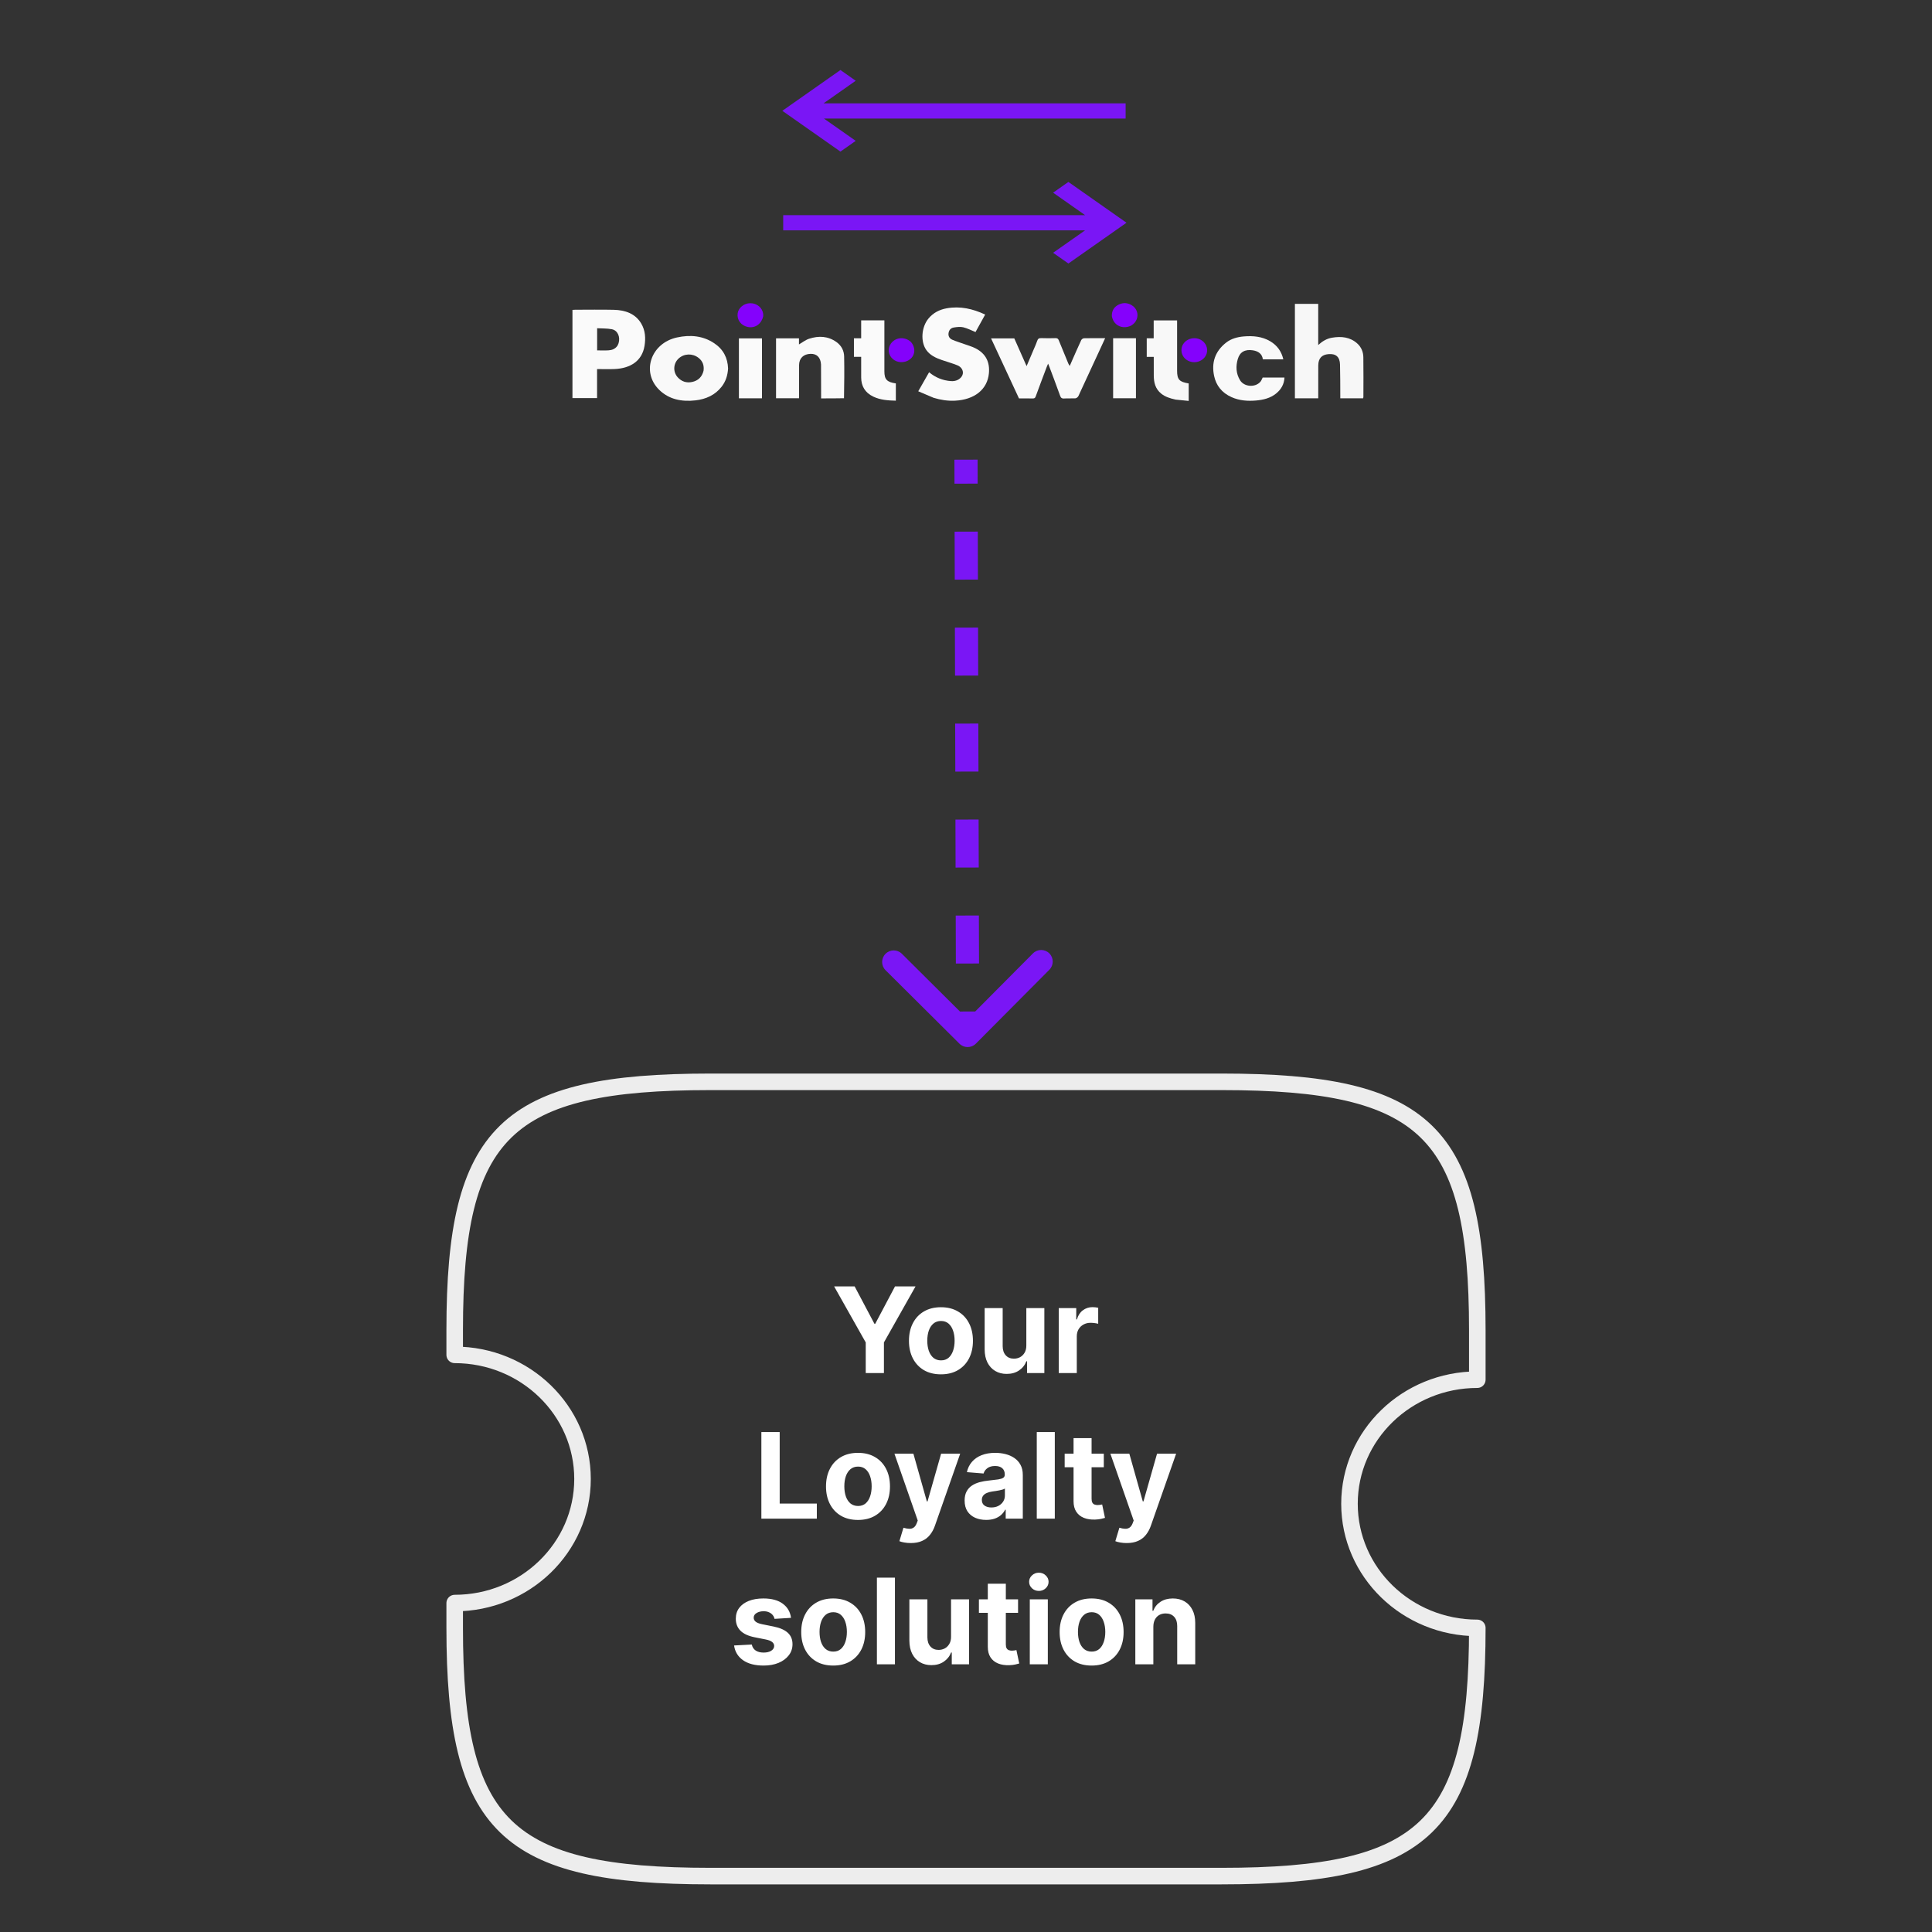 <?xml version="1.0" encoding="UTF-8" standalone="no" ?>
<!DOCTYPE svg PUBLIC "-//W3C//DTD SVG 1.1//EN" "http://www.w3.org/Graphics/SVG/1.1/DTD/svg11.dtd">
<svg xmlns="http://www.w3.org/2000/svg" xmlns:xlink="http://www.w3.org/1999/xlink" version="1.1" width="1080" height="1080" viewBox="0 0 1080 1080" xml:space="preserve">
<rect x="0" y="0" width="1080" height="1080" fill="#333333" stroke="none"/>
<desc>Created with Fabric.js 5.2.4</desc>
<defs>
</defs>
<rect x="0" y="0" width="100%" height="100%" fill="transparent"></rect>
<g transform="matrix(1 0 0 1 540 540)" id="40261c78-599d-48be-ba9c-4f17b56605f8"  >
<rect style="stroke: none; stroke-width: 1; stroke-dasharray: none; stroke-linecap: butt; stroke-dashoffset: 0; stroke-linejoin: miter; stroke-miterlimit: 4; fill: rgb(255,255,255); fill-rule: nonzero; opacity: 1; visibility: hidden;" vector-effect="non-scaling-stroke"  x="-540" y="-540" rx="0" ry="0" width="1080" height="1080" />
</g>
<g transform="matrix(1 0 0 1 540 540)" id="05ed3400-483a-4abf-808a-7a75f35731cc"  >
</g>
<g transform="matrix(1.85 0 0 1.85 540 540)"  >
<g style=""   >
		<g transform="matrix(1 0 0 1 0.43 -64.25)"  >
<path style="stroke: none; stroke-width: 1; stroke-dasharray: none; stroke-linecap: butt; stroke-dashoffset: 0; stroke-linejoin: miter; stroke-miterlimit: 4; fill: rgb(122,22,245); fill-rule: nonzero; opacity: 1;" vector-effect="non-scaling-stroke"  transform=" translate(-157.93, -213.75)" d="M 155.529 301.482 C 156.9 302.845 159.116 302.839 160.479 301.468 L 182.689 279.13 C 184.052 277.76 184.046 275.544 182.675 274.181 C 181.304 272.818 179.088 272.824 177.725 274.195 L 157.983 294.05 L 138.128 274.308 C 136.757 272.945 134.541 272.951 133.178 274.322 C 131.815 275.693 131.821 277.909 133.192 279.272 L 155.529 301.482 Z M 154 125.01 L 154.021 132.26 L 161.021 132.24 L 161 124.99 L 154 125.01 Z M 154.062 146.76 L 154.104 161.26 L 161.104 161.24 L 161.062 146.74 L 154.062 146.76 Z M 154.145 175.76 L 154.186 190.26 L 161.186 190.24 L 161.145 175.74 L 154.145 175.76 Z M 154.228 204.76 L 154.269 219.26 L 161.269 219.24 L 161.228 204.74 L 154.228 204.76 Z M 154.311 233.76 L 154.352 248.26 L 161.352 248.24 L 161.311 233.74 L 154.311 233.76 Z M 154.394 262.76 L 154.435 277.26 L 161.435 277.24 L 161.394 262.74 L 154.394 262.76 Z M 154.476 291.76 L 154.497 299.01 L 161.497 298.99 L 161.476 291.74 L 154.476 291.76 Z" stroke-linecap="round" />
</g>
		<g transform="matrix(1 0 0 1 -107.93 -184.96)"  >
<path style="stroke: none; stroke-width: 1; stroke-dasharray: none; stroke-linecap: butt; stroke-dashoffset: 0; stroke-linejoin: miter; stroke-miterlimit: 4; fill: rgb(250,250,250); fill-rule: nonzero; opacity: 1;" vector-effect="non-scaling-stroke"  transform=" translate(-49.57, -93.04)" d="M 38.584 100.537 C 38.584 93.564 38.584 86.677 38.584 79.746 C 38.885 79.729 39.13 79.702 39.374 79.702 C 43.257 79.699 47.141 79.634 51.022 79.72 C 54.536 79.797 57.573 80.864 59.345 83.833 C 60.619 85.968 60.74 88.299 60.357 90.643 C 59.608 95.232 56.036 97.404 51.359 97.617 C 49.605 97.698 47.841 97.63 46.02 97.63 C 46.02 100.612 46.02 103.479 46.02 106.399 C 43.544 106.399 41.131 106.399 38.584 106.399 C 38.584 104.469 38.584 102.546 38.584 100.537 Z M 52.178 90.58 C 52.295 90.32 52.442 90.066 52.524 89.797 C 53.099 87.9 52.244 85.932 50.491 85.592 C 49.05 85.312 47.527 85.376 46.04 85.288 C 46.04 87.632 46.04 89.781 46.04 91.983 C 47.214 91.983 48.346 92.037 49.47 91.967 C 50.528 91.901 51.492 91.566 52.178 90.58 Z" stroke-linecap="round" />
</g>
		<g transform="matrix(1 0 0 1 24.81 -180.6)"  >
<path style="stroke: none; stroke-width: 1; stroke-dasharray: none; stroke-linecap: butt; stroke-dashoffset: 0; stroke-linejoin: miter; stroke-miterlimit: 4; fill: rgb(249,249,249); fill-rule: nonzero; opacity: 1;" vector-effect="non-scaling-stroke"  transform=" translate(-182.31, -97.4)" d="M 189.546 95.074 C 190.483 92.961 191.375 90.902 192.326 88.866 C 192.444 88.614 192.872 88.325 193.164 88.319 C 195.246 88.272 197.331 88.293 199.549 88.293 C 198.865 89.777 198.209 91.202 197.55 92.627 C 195.653 96.727 193.756 100.827 191.857 104.927 C 191.688 105.292 191.563 105.688 191.314 106.003 C 191.138 106.226 190.794 106.462 190.512 106.475 C 189.41 106.529 188.298 106.44 187.199 106.517 C 186.403 106.572 186.148 106.283 185.921 105.645 C 184.868 102.688 183.745 99.752 182.646 96.808 C 182.567 96.599 182.476 96.393 182.31 95.989 C 182.128 96.419 182.002 96.687 181.899 96.962 C 180.777 99.943 179.642 102.92 178.557 105.912 C 178.384 106.392 178.152 106.519 177.631 106.508 C 176.276 106.477 174.92 106.497 173.511 106.497 C 170.703 100.459 167.903 94.438 165.073 88.351 C 167.408 88.351 169.691 88.351 172.09 88.351 C 173.283 91.043 174.508 93.804 175.81 96.741 C 176.586 94.918 177.3 93.245 178.009 91.57 C 178.356 90.751 178.744 89.941 179.017 89.101 C 179.217 88.484 179.527 88.244 180.269 88.276 C 181.687 88.337 183.111 88.32 184.531 88.281 C 185.115 88.265 185.352 88.475 185.539 88.944 C 186.475 91.283 187.445 93.612 188.413 95.942 C 188.509 96.174 188.668 96.386 188.845 96.69 C 189.096 96.112 189.307 95.623 189.546 95.074 Z" stroke-linecap="round" />
</g>
		<g transform="matrix(1 0 0 1 -3.73 -184.9)"  >
<path style="stroke: none; stroke-width: 1; stroke-dasharray: none; stroke-linecap: butt; stroke-dashoffset: 0; stroke-linejoin: miter; stroke-miterlimit: 4; fill: rgb(250,250,250); fill-rule: nonzero; opacity: 1;" vector-effect="non-scaling-stroke"  transform=" translate(-153.77, -93.1)" d="M 147.696 106.305 C 146.129 105.64 144.632 105.002 143.071 104.336 C 144.213 102.335 145.272 100.478 146.351 98.588 C 148.248 100.176 150.433 101.08 152.964 101.267 C 153.305 101.292 153.659 101.27 153.997 101.218 C 155.266 101.021 156.333 100.11 156.528 99.086 C 156.723 98.066 156.133 96.986 154.871 96.481 C 153.356 95.876 151.764 95.431 150.213 94.899 C 148.368 94.267 146.658 93.466 145.534 91.904 C 143.704 89.361 144.005 84.942 146.186 82.326 C 147.576 80.659 149.442 79.666 151.666 79.266 C 155.769 78.528 159.568 79.421 163.296 81.157 C 162.288 82.981 161.309 84.752 160.376 86.441 C 159.109 85.931 157.936 85.307 156.669 85.002 C 155.785 84.789 154.753 84.918 153.821 85.067 C 152.819 85.228 152.327 85.934 152.218 86.837 C 152.11 87.735 152.54 88.424 153.407 88.788 C 154.566 89.275 155.785 89.642 156.974 90.071 C 158.079 90.47 159.233 90.791 160.268 91.305 C 163.585 92.954 164.727 95.645 164.422 98.906 C 163.967 103.784 160.072 106.893 154.164 107.182 C 151.965 107.289 149.842 106.957 147.696 106.305 Z" stroke-linecap="round" />
</g>
		<g transform="matrix(1 0 0 1 109.74 -185.81)"  >
<path style="stroke: none; stroke-width: 1; stroke-dasharray: none; stroke-linecap: butt; stroke-dashoffset: 0; stroke-linejoin: miter; stroke-miterlimit: 4; fill: rgb(247,247,247); fill-rule: nonzero; opacity: 1;" vector-effect="non-scaling-stroke"  transform=" translate(-267.24, -92.19)" d="M 256.883 100.708 C 256.883 93.078 256.883 85.534 256.883 77.926 C 259.225 77.926 261.511 77.926 263.927 77.926 C 263.927 81.987 263.927 86.06 263.927 90.356 C 265.227 89.178 266.52 88.422 268.097 88.151 C 270.928 87.664 273.557 87.957 275.705 89.879 C 276.976 91.016 277.539 92.48 277.563 94.043 C 277.627 98.058 277.584 102.075 277.58 106.091 C 277.579 106.199 277.534 106.308 277.501 106.454 C 275.217 106.454 272.956 106.454 270.599 106.454 C 270.599 106.153 270.601 105.847 270.599 105.541 C 270.576 102.438 270.604 99.335 270.514 96.234 C 270.448 93.923 269.238 92.915 266.999 93.115 C 264.975 93.295 263.959 94.404 263.943 96.539 C 263.92 99.529 263.937 102.52 263.937 105.511 C 263.937 105.816 263.937 106.121 263.937 106.462 C 261.554 106.462 259.289 106.462 256.883 106.462 C 256.883 104.58 256.883 102.686 256.883 100.708 Z" stroke-linecap="round" />
</g>
		<g transform="matrix(1 0 0 1 -83.7 -180.57)"  >
<path style="stroke: none; stroke-width: 1; stroke-dasharray: none; stroke-linecap: butt; stroke-dashoffset: 0; stroke-linejoin: miter; stroke-miterlimit: 4; fill: rgb(249,249,249); fill-rule: nonzero; opacity: 1;" vector-effect="non-scaling-stroke"  transform=" translate(-73.8, -97.43)" d="M 85.607 97.443 C 85.486 99.515 84.918 101.372 83.611 103.02 C 81.676 105.46 78.959 106.724 75.751 107.088 C 71.584 107.561 67.744 106.793 64.795 103.903 C 59.303 98.52 62.287 89.781 70.182 88.072 C 74.175 87.208 78.01 87.542 81.412 89.817 C 84.203 91.682 85.488 94.27 85.607 97.443 Z M 78.198 98.129 C 78.406 96.593 77.982 95.233 76.655 94.217 C 74.817 92.81 72.33 92.921 70.687 94.415 C 69.034 95.918 68.9 98.462 70.377 100.102 C 71.516 101.367 72.998 101.899 74.734 101.528 C 76.606 101.128 77.744 99.978 78.198 98.129 Z" stroke-linecap="round" />
</g>
		<g transform="matrix(1 0 0 1 -47.09 -180.82)"  >
<path style="stroke: none; stroke-width: 1; stroke-dasharray: none; stroke-linecap: butt; stroke-dashoffset: 0; stroke-linejoin: miter; stroke-miterlimit: 4; fill: rgb(250,250,250); fill-rule: nonzero; opacity: 1;" vector-effect="non-scaling-stroke"  transform=" translate(-110.41, -97.18)" d="M 120.637 106.44 C 118.325 106.487 116.089 106.487 113.721 106.487 C 113.721 106.142 113.721 105.841 113.72 105.54 C 113.711 102.522 113.702 99.503 113.693 96.485 C 113.692 96.4 113.697 96.314 113.692 96.229 C 113.567 94.127 112.437 92.977 110.544 93.026 C 108.408 93.081 107.079 94.346 107.065 96.398 C 107.044 99.416 107.059 102.435 107.059 105.454 C 107.059 105.765 107.059 106.076 107.059 106.442 C 104.734 106.442 102.448 106.442 100.103 106.442 C 100.103 100.429 100.103 94.407 100.103 88.34 C 102.39 88.34 104.68 88.34 107.029 88.34 C 107.029 88.977 107.029 89.593 107.029 90.181 C 108.056 89.589 108.98 88.835 110.065 88.475 C 112.973 87.511 115.821 87.645 118.353 89.46 C 119.9 90.57 120.645 92.12 120.68 93.841 C 120.764 98.024 120.71 102.209 120.637 106.44 Z" stroke-linecap="round" />
</g>
		<g transform="matrix(1 0 0 1 85.47 -180.55)"  >
<path style="stroke: none; stroke-width: 1; stroke-dasharray: none; stroke-linecap: butt; stroke-dashoffset: 0; stroke-linejoin: miter; stroke-miterlimit: 4; fill: rgb(249,249,249); fill-rule: nonzero; opacity: 1;" vector-effect="non-scaling-stroke"  transform=" translate(-242.97, -97.45)" d="M 252.608 100.194 C 253.012 100.194 253.324 100.194 253.734 100.194 C 253.633 102.18 252.753 103.77 251.175 105.038 C 249.462 106.415 247.349 106.941 245.129 107.129 C 242.589 107.345 240.106 107.163 237.763 106.122 C 234.766 104.79 233.067 102.54 232.466 99.681 C 231.644 95.767 232.683 92.296 236.128 89.612 C 237.628 88.444 239.482 87.935 241.406 87.769 C 244.208 87.529 246.946 87.768 249.397 89.21 C 251.598 90.505 252.844 92.358 253.385 94.692 C 251.312 94.692 249.298 94.692 247.199 94.692 C 247 93.101 245.905 92.231 244.187 91.963 C 241.861 91.599 240.268 92.422 239.636 94.561 C 238.989 96.748 239.059 98.961 240.317 101.015 C 241.55 103.028 244.872 103.272 246.458 101.465 C 246.754 101.129 246.888 100.678 247.142 100.194 C 248.862 100.194 250.69 100.194 252.608 100.194 Z" stroke-linecap="round" />
</g>
		<g transform="matrix(1 0 0 1 60.95 -182.91)"  >
<path style="stroke: none; stroke-width: 1; stroke-dasharray: none; stroke-linecap: butt; stroke-dashoffset: 0; stroke-linejoin: miter; stroke-miterlimit: 4; fill: rgb(248,248,248); fill-rule: nonzero; opacity: 1;" vector-effect="non-scaling-stroke"  transform=" translate(-218.45, -95.09)" d="M 220.8 106.852 C 219.191 106.481 217.711 106.034 216.497 105.058 C 214.667 103.586 214.259 101.642 214.238 99.574 C 214.218 97.726 214.234 95.877 214.234 93.944 C 213.502 93.944 212.827 93.944 212.112 93.944 C 212.112 92.044 212.112 90.23 212.112 88.321 C 212.778 88.321 213.452 88.321 214.214 88.321 C 214.214 86.477 214.214 84.725 214.214 82.929 C 216.596 82.929 218.888 82.929 221.286 82.929 C 221.286 83.242 221.286 83.544 221.286 83.846 C 221.286 88.604 221.286 93.362 221.286 98.12 C 221.286 100.775 221.941 101.5 224.793 101.974 C 224.793 103.671 224.793 105.372 224.793 107.251 C 223.461 107.119 222.17 106.991 220.8 106.852 Z" stroke-linecap="round" />
</g>
		<g transform="matrix(1 0 0 1 -27.53 -182.95)"  >
<path style="stroke: none; stroke-width: 1; stroke-dasharray: none; stroke-linecap: butt; stroke-dashoffset: 0; stroke-linejoin: miter; stroke-miterlimit: 4; fill: rgb(250,250,250); fill-rule: nonzero; opacity: 1;" vector-effect="non-scaling-stroke"  transform=" translate(-129.97, -95.05)" d="M 125.824 87.362 C 125.824 85.831 125.824 84.386 125.824 82.913 C 128.176 82.913 130.442 82.913 132.839 82.913 C 132.839 83.199 132.839 83.499 132.839 83.798 C 132.839 88.641 132.839 93.484 132.839 98.327 C 132.839 100.759 133.614 101.579 136.301 101.959 C 136.301 103.677 136.301 105.398 136.301 107.181 C 133.901 107.126 131.587 106.959 129.477 105.949 C 126.947 104.737 125.852 102.735 125.828 100.21 C 125.81 98.416 125.824 96.621 125.824 94.826 C 125.824 94.548 125.824 94.27 125.824 93.932 C 125.066 93.932 124.381 93.932 123.637 93.932 C 123.637 92.04 123.637 90.206 123.637 88.322 C 124.34 88.322 125.027 88.322 125.824 88.322 C 125.824 87.996 125.824 87.722 125.824 87.362 Z" stroke-linecap="round" />
</g>
		<g transform="matrix(1 0 0 1 47.9 -180.62)"  >
<path style="stroke: none; stroke-width: 1; stroke-dasharray: none; stroke-linecap: butt; stroke-dashoffset: 0; stroke-linejoin: miter; stroke-miterlimit: 4; fill: rgb(249,249,249); fill-rule: nonzero; opacity: 1;" vector-effect="non-scaling-stroke"  transform=" translate(-205.4, -97.38)" d="M 207.854 88.316 C 208.225 88.316 208.508 88.316 208.853 88.316 C 208.853 94.36 208.853 100.377 208.853 106.45 C 206.583 106.45 204.3 106.45 201.955 106.45 C 201.955 100.454 201.955 94.436 201.955 88.316 C 203.876 88.316 205.821 88.316 207.854 88.316 Z" stroke-linecap="round" />
</g>
		<g transform="matrix(1 0 0 1 -65.14 -180.59)"  >
<path style="stroke: none; stroke-width: 1; stroke-dasharray: none; stroke-linecap: butt; stroke-dashoffset: 0; stroke-linejoin: miter; stroke-miterlimit: 4; fill: rgb(250,250,250); fill-rule: nonzero; opacity: 1;" vector-effect="non-scaling-stroke"  transform=" translate(-92.36, -97.41)" d="M 95.847 105.14 C 95.847 105.618 95.847 106.013 95.847 106.456 C 93.51 106.456 91.223 106.456 88.882 106.456 C 88.882 100.427 88.882 94.406 88.882 88.36 C 91.203 88.36 93.496 88.36 95.847 88.36 C 95.847 93.954 95.847 99.505 95.847 105.14 Z" stroke-linecap="round" />
</g>
		<g transform="matrix(1 0 0 1 68.99 -186.08)"  >
<path style="stroke: none; stroke-width: 1; stroke-dasharray: none; stroke-linecap: butt; stroke-dashoffset: 0; stroke-linejoin: miter; stroke-miterlimit: 4; fill: rgb(132,2,252); fill-rule: nonzero; opacity: 1;" vector-effect="non-scaling-stroke"  transform=" translate(-226.49, -91.92)" d="M 227.985 95.262 C 225.755 96.134 223.253 94.938 222.715 92.789 C 222.172 90.621 223.678 88.614 226.027 88.328 C 227.751 88.118 229.406 89.027 230.076 90.552 C 230.769 92.131 230.208 93.928 228.709 94.898 C 228.506 95.03 228.273 95.124 227.985 95.262 Z" stroke-linecap="round" />
</g>
		<g transform="matrix(1 0 0 1 -19.49 -186.08)"  >
<path style="stroke: none; stroke-width: 1; stroke-dasharray: none; stroke-linecap: butt; stroke-dashoffset: 0; stroke-linejoin: miter; stroke-miterlimit: 4; fill: rgb(132,2,251); fill-rule: nonzero; opacity: 1;" vector-effect="non-scaling-stroke"  transform=" translate(-138.01, -91.92)" d="M 140.915 89.498 C 142.78 91.785 141.827 94.706 139.048 95.406 C 137.251 95.858 135.446 95.135 134.59 93.62 C 133.683 92.014 134.195 90.048 135.807 88.949 C 137.207 87.994 139.219 88.104 140.6 89.211 C 140.694 89.287 140.779 89.372 140.915 89.498 Z" stroke-linecap="round" />
</g>
		<g transform="matrix(1 0 0 1 47.94 -196.66)"  >
<path style="stroke: none; stroke-width: 1; stroke-dasharray: none; stroke-linecap: butt; stroke-dashoffset: 0; stroke-linejoin: miter; stroke-miterlimit: 4; fill: rgb(133,1,252); fill-rule: nonzero; opacity: 1;" vector-effect="non-scaling-stroke"  transform=" translate(-205.44, -81.34)" d="M 201.569 81.658 C 201.523 80.031 202.189 78.808 203.755 78.093 C 205.032 77.51 206.329 77.588 207.53 78.301 C 209.091 79.227 209.7 80.97 209.074 82.59 C 208.47 84.155 206.847 85.107 205.036 84.958 C 203.26 84.812 201.923 83.562 201.569 81.658 Z" stroke-linecap="round" />
</g>
		<g transform="matrix(1 0 0 1 -65.15 -196.64)"  >
<path style="stroke: none; stroke-width: 1; stroke-dasharray: none; stroke-linecap: butt; stroke-dashoffset: 0; stroke-linejoin: miter; stroke-miterlimit: 4; fill: rgb(132,2,252); fill-rule: nonzero; opacity: 1;" vector-effect="non-scaling-stroke"  transform=" translate(-92.35, -81.36)" d="M 96.224 81.668 C 95.649 84.082 93.722 85.372 91.508 84.894 C 89.497 84.459 88.246 82.762 88.501 80.816 C 88.726 79.106 90.411 77.739 92.307 77.728 C 94.336 77.717 95.996 79.102 96.219 80.999 C 96.242 81.196 96.227 81.397 96.224 81.668 Z" stroke-linecap="round" />
</g>
		<g transform="matrix(1 0 0 1 -3.63 -258.41)"  >
<path style="stroke: none; stroke-width: 1; stroke-dasharray: none; stroke-linecap: butt; stroke-dashoffset: 0; stroke-linejoin: miter; stroke-miterlimit: 4; fill: rgb(122,22,245); fill-rule: nonzero; opacity: 1;" vector-effect="non-scaling-stroke"  transform=" translate(-153.87, -19.59)" d="M 124.18 28.672 L 114.563 21.922 L 205.736 21.922 L 205.736 17.335 L 114.456 17.335 L 124.18 10.509 L 119.559 7.266 L 102 19.591 L 119.559 31.916 L 124.18 28.672 Z" stroke-linecap="round" />
</g>
		<g transform="matrix(1 0 0 1 -3.37 -224.59)"  >
<path style="stroke: none; stroke-width: 1; stroke-dasharray: none; stroke-linecap: butt; stroke-dashoffset: 0; stroke-linejoin: miter; stroke-miterlimit: 4; fill: rgb(122,22,245); fill-rule: nonzero; opacity: 1;" vector-effect="non-scaling-stroke"  transform=" translate(-154.13, -53.41)" d="M 188.441 41.084 L 183.82 44.328 L 193.49 51.116 L 102.264 51.116 L 102.264 55.703 L 193.49 55.703 L 183.82 62.49 L 188.441 65.734 L 206 53.409 L 188.441 41.084 Z" stroke-linecap="round" />
</g>
		<g transform="matrix(1 0 0 1 0 155)"  >
<path style="stroke: rgb(237,237,237); stroke-width: 5; stroke-dasharray: none; stroke-linecap: round; stroke-dashoffset: 0; stroke-linejoin: round; stroke-miterlimit: 4; fill: none; fill-rule: nonzero; opacity: 1;" vector-effect="non-scaling-stroke"  transform=" translate(-157.5, -433)" d="M 273.375 440.5 C 273.375 419.8 290.679 403 312 403 L 312 388 C 312 328 296.55 313 234.75 313 L 80.25 313 C 18.45 313 3 328 3 388 L 3 395.5 C 24.321 395.5 41.625 412.3 41.625 433 C 41.625 453.7 24.321 470.5 3 470.5 L 3 478 C 3 538 18.45 553 80.25 553 L 234.75 553 C 296.55 553 312 538 312 478 C 290.679 478 273.375 461.2 273.375 440.5 Z" stroke-linecap="round" />
</g>
		<g transform="matrix(1 0 0 1 -0.41 154.1)"  >
<path style="stroke: none; stroke-width: 1; stroke-dasharray: none; stroke-linecap: butt; stroke-dashoffset: 0; stroke-linejoin: miter; stroke-miterlimit: 4; fill: rgb(255,255,255); fill-rule: nonzero; opacity: 1;" vector-effect="non-scaling-stroke"  transform=" translate(-157.09, -432.1)" d="M 117.654 374.818 L 123.854 374.818 L 129.824 386.094 L 130.08 386.094 L 136.05 374.818 L 142.25 374.818 L 132.7 391.744 L 132.7 401 L 127.203 401 L 127.203 391.744 L 117.654 374.818 Z M 149.93 401.384 C 147.944 401.384 146.227 400.962 144.778 400.118 C 143.338 399.266 142.226 398.081 141.442 396.564 C 140.657 395.038 140.265 393.27 140.265 391.259 C 140.265 389.23 140.657 387.457 141.442 385.94 C 142.226 384.415 143.338 383.23 144.778 382.386 C 146.227 381.534 147.944 381.108 149.93 381.108 C 151.916 381.108 153.629 381.534 155.069 382.386 C 156.518 383.23 157.635 384.415 158.419 385.94 C 159.203 387.457 159.595 389.23 159.595 391.259 C 159.595 393.27 159.203 395.038 158.419 396.564 C 157.635 398.081 156.518 399.266 155.069 400.118 C 153.629 400.962 151.916 401.384 149.93 401.384 Z M 149.956 397.165 C 150.859 397.165 151.613 396.909 152.219 396.398 C 152.824 395.878 153.28 395.17 153.586 394.276 C 153.902 393.381 154.059 392.362 154.059 391.22 C 154.059 390.078 153.902 389.06 153.586 388.165 C 153.28 387.27 152.824 386.562 152.219 386.043 C 151.613 385.523 150.859 385.263 149.956 385.263 C 149.044 385.263 148.277 385.523 147.655 386.043 C 147.041 386.562 146.577 387.27 146.261 388.165 C 145.954 389.06 145.801 390.078 145.801 391.22 C 145.801 392.362 145.954 393.381 146.261 394.276 C 146.577 395.17 147.041 395.878 147.655 396.398 C 148.277 396.909 149.044 397.165 149.956 397.165 Z M 175.729 392.639 L 175.729 381.364 L 181.175 381.364 L 181.175 401 L 175.946 401 L 175.946 397.433 L 175.741 397.433 C 175.298 398.584 174.561 399.509 173.53 400.207 C 172.507 400.906 171.258 401.256 169.784 401.256 C 168.471 401.256 167.317 400.957 166.319 400.361 C 165.322 399.764 164.542 398.916 163.98 397.817 C 163.426 396.717 163.145 395.401 163.136 393.866 L 163.136 381.364 L 168.582 381.364 L 168.582 392.895 C 168.591 394.054 168.902 394.97 169.515 395.643 C 170.129 396.317 170.952 396.653 171.983 396.653 C 172.639 396.653 173.253 396.504 173.824 396.206 C 174.395 395.899 174.855 395.447 175.204 394.851 C 175.562 394.254 175.737 393.517 175.729 392.639 Z M 185.531 401 L 185.531 381.364 L 190.811 381.364 L 190.811 384.79 L 191.015 384.79 C 191.373 383.571 191.974 382.651 192.818 382.028 C 193.661 381.398 194.633 381.082 195.732 381.082 C 196.005 381.082 196.299 381.099 196.615 381.134 C 196.93 381.168 197.207 381.214 197.445 381.274 L 197.445 386.107 C 197.19 386.03 196.836 385.962 196.384 385.902 C 195.933 385.842 195.519 385.812 195.144 385.812 C 194.343 385.812 193.627 385.987 192.997 386.337 C 192.374 386.678 191.88 387.155 191.514 387.768 C 191.156 388.382 190.977 389.089 190.977 389.891 L 190.977 401 L 185.531 401 Z M 95.668 445 L 95.668 418.818 L 101.204 418.818 L 101.204 440.436 L 112.428 440.436 L 112.428 445 L 95.668 445 Z M 124.864 445.384 C 122.878 445.384 121.161 444.962 119.712 444.118 C 118.271 443.266 117.159 442.081 116.375 440.564 C 115.591 439.038 115.199 437.27 115.199 435.259 C 115.199 433.23 115.591 431.457 116.375 429.94 C 117.159 428.415 118.271 427.23 119.712 426.386 C 121.161 425.534 122.878 425.108 124.864 425.108 C 126.85 425.108 128.563 425.534 130.003 426.386 C 131.452 427.23 132.568 428.415 133.352 429.94 C 134.137 431.457 134.529 433.23 134.529 435.259 C 134.529 437.27 134.137 439.038 133.352 440.564 C 132.568 442.081 131.452 443.266 130.003 444.118 C 128.563 444.962 126.85 445.384 124.864 445.384 Z M 124.889 441.165 C 125.793 441.165 126.547 440.909 127.152 440.398 C 127.757 439.878 128.213 439.17 128.52 438.276 C 128.835 437.381 128.993 436.362 128.993 435.22 C 128.993 434.078 128.835 433.06 128.52 432.165 C 128.213 431.27 127.757 430.562 127.152 430.043 C 126.547 429.523 125.793 429.263 124.889 429.263 C 123.977 429.263 123.21 429.523 122.588 430.043 C 121.975 430.562 121.51 431.27 121.195 432.165 C 120.888 433.06 120.735 434.078 120.735 435.22 C 120.735 436.362 120.888 437.381 121.195 438.276 C 121.51 439.17 121.975 439.878 122.588 440.398 C 123.21 440.909 123.977 441.165 124.889 441.165 Z M 140.799 452.364 C 140.109 452.364 139.461 452.308 138.856 452.197 C 138.259 452.095 137.765 451.963 137.373 451.801 L 138.6 447.736 C 139.24 447.932 139.815 448.038 140.326 448.055 C 140.846 448.072 141.294 447.953 141.669 447.697 C 142.052 447.442 142.363 447.007 142.602 446.393 L 142.921 445.562 L 135.877 425.364 L 141.605 425.364 L 145.67 439.784 L 145.874 439.784 L 149.978 425.364 L 155.744 425.364 L 148.112 447.122 C 147.745 448.179 147.247 449.099 146.616 449.884 C 145.994 450.676 145.205 451.286 144.251 451.712 C 143.296 452.146 142.146 452.364 140.799 452.364 Z M 163.603 445.371 C 162.35 445.371 161.233 445.153 160.253 444.719 C 159.273 444.276 158.498 443.624 157.927 442.763 C 157.364 441.893 157.083 440.811 157.083 439.516 C 157.083 438.425 157.283 437.509 157.684 436.767 C 158.084 436.026 158.63 435.429 159.32 434.977 C 160.01 434.526 160.795 434.185 161.672 433.955 C 162.559 433.724 163.488 433.562 164.459 433.469 C 165.601 433.349 166.522 433.239 167.221 433.136 C 167.92 433.026 168.427 432.864 168.742 432.651 C 169.057 432.437 169.215 432.122 169.215 431.705 L 169.215 431.628 C 169.215 430.818 168.959 430.192 168.448 429.749 C 167.945 429.305 167.229 429.084 166.3 429.084 C 165.32 429.084 164.54 429.301 163.961 429.736 C 163.381 430.162 162.998 430.699 162.81 431.347 L 157.773 430.938 C 158.029 429.744 158.532 428.713 159.282 427.844 C 160.032 426.966 160.999 426.293 162.184 425.824 C 163.377 425.347 164.758 425.108 166.326 425.108 C 167.417 425.108 168.461 425.236 169.458 425.491 C 170.464 425.747 171.354 426.143 172.13 426.68 C 172.914 427.217 173.532 427.908 173.983 428.751 C 174.435 429.587 174.661 430.588 174.661 431.756 L 174.661 445 L 169.496 445 L 169.496 442.277 L 169.343 442.277 C 169.028 442.891 168.606 443.432 168.077 443.901 C 167.549 444.361 166.914 444.723 166.172 444.987 C 165.431 445.243 164.574 445.371 163.603 445.371 Z M 165.162 441.612 C 165.964 441.612 166.671 441.455 167.285 441.139 C 167.898 440.815 168.38 440.381 168.729 439.835 C 169.079 439.29 169.253 438.672 169.253 437.982 L 169.253 435.898 C 169.083 436.009 168.849 436.111 168.55 436.205 C 168.26 436.29 167.932 436.371 167.566 436.447 C 167.199 436.516 166.833 436.58 166.466 436.639 C 166.1 436.69 165.768 436.737 165.469 436.78 C 164.83 436.874 164.272 437.023 163.795 437.227 C 163.317 437.432 162.947 437.709 162.682 438.058 C 162.418 438.399 162.286 438.825 162.286 439.337 C 162.286 440.078 162.555 440.645 163.091 441.037 C 163.637 441.42 164.327 441.612 165.162 441.612 Z M 184.332 418.818 L 184.332 445 L 178.886 445 L 178.886 418.818 L 184.332 418.818 Z M 199.139 425.364 L 199.139 429.455 L 187.314 429.455 L 187.314 425.364 L 199.139 425.364 Z M 189.999 420.659 L 195.445 420.659 L 195.445 438.966 C 195.445 439.469 195.521 439.861 195.675 440.142 C 195.828 440.415 196.041 440.607 196.314 440.717 C 196.595 440.828 196.919 440.884 197.286 440.884 C 197.541 440.884 197.797 440.862 198.053 440.82 C 198.308 440.768 198.504 440.73 198.641 440.705 L 199.497 444.757 C 199.225 444.842 198.841 444.94 198.347 445.051 C 197.852 445.17 197.252 445.243 196.544 445.268 C 195.232 445.32 194.081 445.145 193.093 444.744 C 192.112 444.344 191.35 443.722 190.804 442.878 C 190.259 442.034 189.99 440.969 189.999 439.682 L 189.999 420.659 Z M 206.049 452.364 C 205.359 452.364 204.711 452.308 204.106 452.197 C 203.509 452.095 203.015 451.963 202.623 451.801 L 203.85 447.736 C 204.49 447.932 205.065 448.038 205.576 448.055 C 206.096 448.072 206.544 447.953 206.919 447.697 C 207.302 447.442 207.613 447.007 207.852 446.393 L 208.171 445.562 L 201.127 425.364 L 206.855 425.364 L 210.92 439.784 L 211.124 439.784 L 215.228 425.364 L 220.994 425.364 L 213.362 447.122 C 212.995 448.179 212.497 449.099 211.866 449.884 C 211.244 450.676 210.455 451.286 209.501 451.712 C 208.546 452.146 207.396 452.364 206.049 452.364 Z M 104.627 474.963 L 99.641 475.27 C 99.556 474.844 99.372 474.46 99.091 474.119 C 98.81 473.77 98.439 473.493 97.979 473.288 C 97.527 473.075 96.986 472.969 96.355 472.969 C 95.511 472.969 94.8 473.148 94.22 473.506 C 93.641 473.855 93.351 474.324 93.351 474.912 C 93.351 475.381 93.538 475.777 93.913 476.101 C 94.288 476.425 94.932 476.685 95.844 476.881 L 99.398 477.597 C 101.307 477.989 102.73 478.619 103.668 479.489 C 104.605 480.358 105.074 481.5 105.074 482.915 C 105.074 484.202 104.695 485.331 103.936 486.303 C 103.186 487.274 102.155 488.033 100.843 488.578 C 99.538 489.115 98.034 489.384 96.33 489.384 C 93.73 489.384 91.659 488.842 90.117 487.76 C 88.583 486.669 87.683 485.186 87.419 483.311 L 92.776 483.03 C 92.938 483.822 93.33 484.428 93.952 484.845 C 94.574 485.254 95.371 485.459 96.343 485.459 C 97.297 485.459 98.064 485.276 98.644 484.909 C 99.232 484.534 99.53 484.053 99.538 483.464 C 99.53 482.97 99.321 482.565 98.912 482.25 C 98.503 481.926 97.872 481.679 97.02 481.509 L 93.62 480.831 C 91.702 480.447 90.274 479.783 89.337 478.837 C 88.408 477.891 87.943 476.685 87.943 475.219 C 87.943 473.957 88.284 472.871 88.966 471.959 C 89.656 471.047 90.624 470.344 91.868 469.849 C 93.121 469.355 94.587 469.108 96.266 469.108 C 98.746 469.108 100.698 469.632 102.121 470.68 C 103.553 471.729 104.388 473.156 104.627 474.963 Z M 117.376 489.384 C 115.39 489.384 113.672 488.962 112.224 488.118 C 110.783 487.266 109.671 486.081 108.887 484.564 C 108.103 483.038 107.711 481.27 107.711 479.259 C 107.711 477.23 108.103 475.457 108.887 473.94 C 109.671 472.415 110.783 471.23 112.224 470.386 C 113.672 469.534 115.39 469.108 117.376 469.108 C 119.361 469.108 121.074 469.534 122.515 470.386 C 123.964 471.23 125.08 472.415 125.864 473.94 C 126.648 475.457 127.04 477.23 127.04 479.259 C 127.04 481.27 126.648 483.038 125.864 484.564 C 125.08 486.081 123.964 487.266 122.515 488.118 C 121.074 488.962 119.361 489.384 117.376 489.384 Z M 117.401 485.165 C 118.305 485.165 119.059 484.909 119.664 484.398 C 120.269 483.878 120.725 483.17 121.032 482.276 C 121.347 481.381 121.505 480.362 121.505 479.22 C 121.505 478.078 121.347 477.06 121.032 476.165 C 120.725 475.27 120.269 474.562 119.664 474.043 C 119.059 473.523 118.305 473.263 117.401 473.263 C 116.489 473.263 115.722 473.523 115.1 474.043 C 114.486 474.562 114.022 475.27 113.706 476.165 C 113.4 477.06 113.246 478.078 113.246 479.22 C 113.246 480.362 113.4 481.381 113.706 482.276 C 114.022 483.17 114.486 483.878 115.1 484.398 C 115.722 484.909 116.489 485.165 117.401 485.165 Z M 136.028 462.818 L 136.028 489 L 130.581 489 L 130.581 462.818 L 136.028 462.818 Z M 152.982 480.639 L 152.982 469.364 L 158.428 469.364 L 158.428 489 L 153.2 489 L 153.2 485.433 L 152.995 485.433 C 152.552 486.584 151.815 487.509 150.784 488.207 C 149.761 488.906 148.512 489.256 147.038 489.256 C 145.725 489.256 144.57 488.957 143.573 488.361 C 142.576 487.764 141.796 486.916 141.234 485.817 C 140.68 484.717 140.399 483.401 140.39 481.866 L 140.39 469.364 L 145.836 469.364 L 145.836 480.895 C 145.845 482.054 146.156 482.97 146.769 483.643 C 147.383 484.317 148.205 484.653 149.237 484.653 C 149.893 484.653 150.507 484.504 151.078 484.206 C 151.649 483.899 152.109 483.447 152.458 482.851 C 152.816 482.254 152.991 481.517 152.982 480.639 Z M 173.229 469.364 L 173.229 473.455 L 161.404 473.455 L 161.404 469.364 L 173.229 469.364 Z M 164.089 464.659 L 169.535 464.659 L 169.535 482.966 C 169.535 483.469 169.611 483.861 169.765 484.142 C 169.918 484.415 170.131 484.607 170.404 484.717 C 170.685 484.828 171.009 484.884 171.376 484.884 C 171.631 484.884 171.887 484.862 172.143 484.82 C 172.398 484.768 172.594 484.73 172.731 484.705 L 173.587 488.757 C 173.314 488.842 172.931 488.94 172.437 489.051 C 171.942 489.17 171.341 489.243 170.634 489.268 C 169.322 489.32 168.171 489.145 167.182 488.744 C 166.202 488.344 165.439 487.722 164.894 486.878 C 164.349 486.034 164.08 484.969 164.089 483.682 L 164.089 464.659 Z M 176.777 489 L 176.777 469.364 L 182.223 469.364 L 182.223 489 L 176.777 489 Z M 179.513 466.832 C 178.703 466.832 178.008 466.564 177.429 466.027 C 176.858 465.482 176.572 464.83 176.572 464.071 C 176.572 463.321 176.858 462.678 177.429 462.141 C 178.008 461.595 178.703 461.322 179.513 461.322 C 180.322 461.322 181.013 461.595 181.584 462.141 C 182.163 462.678 182.453 463.321 182.453 464.071 C 182.453 464.83 182.163 465.482 181.584 466.027 C 181.013 466.564 180.322 466.832 179.513 466.832 Z M 195.458 489.384 C 193.472 489.384 191.754 488.962 190.306 488.118 C 188.865 487.266 187.753 486.081 186.969 484.564 C 186.185 483.038 185.793 481.27 185.793 479.259 C 185.793 477.23 186.185 475.457 186.969 473.94 C 187.753 472.415 188.865 471.23 190.306 470.386 C 191.754 469.534 193.472 469.108 195.458 469.108 C 197.443 469.108 199.156 469.534 200.597 470.386 C 202.046 471.23 203.162 472.415 203.946 473.94 C 204.73 475.457 205.122 477.23 205.122 479.259 C 205.122 481.27 204.73 483.038 203.946 484.564 C 203.162 486.081 202.046 487.266 200.597 488.118 C 199.156 488.962 197.443 489.384 195.458 489.384 Z M 195.483 485.165 C 196.387 485.165 197.141 484.909 197.746 484.398 C 198.351 483.878 198.807 483.17 199.114 482.276 C 199.429 481.381 199.587 480.362 199.587 479.22 C 199.587 478.078 199.429 477.06 199.114 476.165 C 198.807 475.27 198.351 474.562 197.746 474.043 C 197.141 473.523 196.387 473.263 195.483 473.263 C 194.571 473.263 193.804 473.523 193.182 474.043 C 192.568 474.562 192.104 475.27 191.789 476.165 C 191.482 477.06 191.328 478.078 191.328 479.22 C 191.328 480.362 191.482 481.381 191.789 482.276 C 192.104 483.17 192.568 483.878 193.182 484.398 C 193.804 484.909 194.571 485.165 195.483 485.165 Z M 214.11 477.648 L 214.11 489 L 208.664 489 L 208.664 469.364 L 213.854 469.364 L 213.854 472.828 L 214.084 472.828 C 214.519 471.686 215.247 470.783 216.27 470.118 C 217.293 469.445 218.533 469.108 219.99 469.108 C 221.354 469.108 222.543 469.406 223.557 470.003 C 224.571 470.599 225.36 471.452 225.922 472.56 C 226.485 473.659 226.766 474.972 226.766 476.497 L 226.766 489 L 221.32 489 L 221.32 477.469 C 221.328 476.267 221.021 475.33 220.399 474.656 C 219.777 473.974 218.921 473.634 217.83 473.634 C 217.097 473.634 216.449 473.791 215.887 474.107 C 215.333 474.422 214.898 474.882 214.583 475.487 C 214.276 476.084 214.118 476.804 214.11 477.648 Z" stroke-linecap="round" />
</g>
</g>
</g>
</svg>